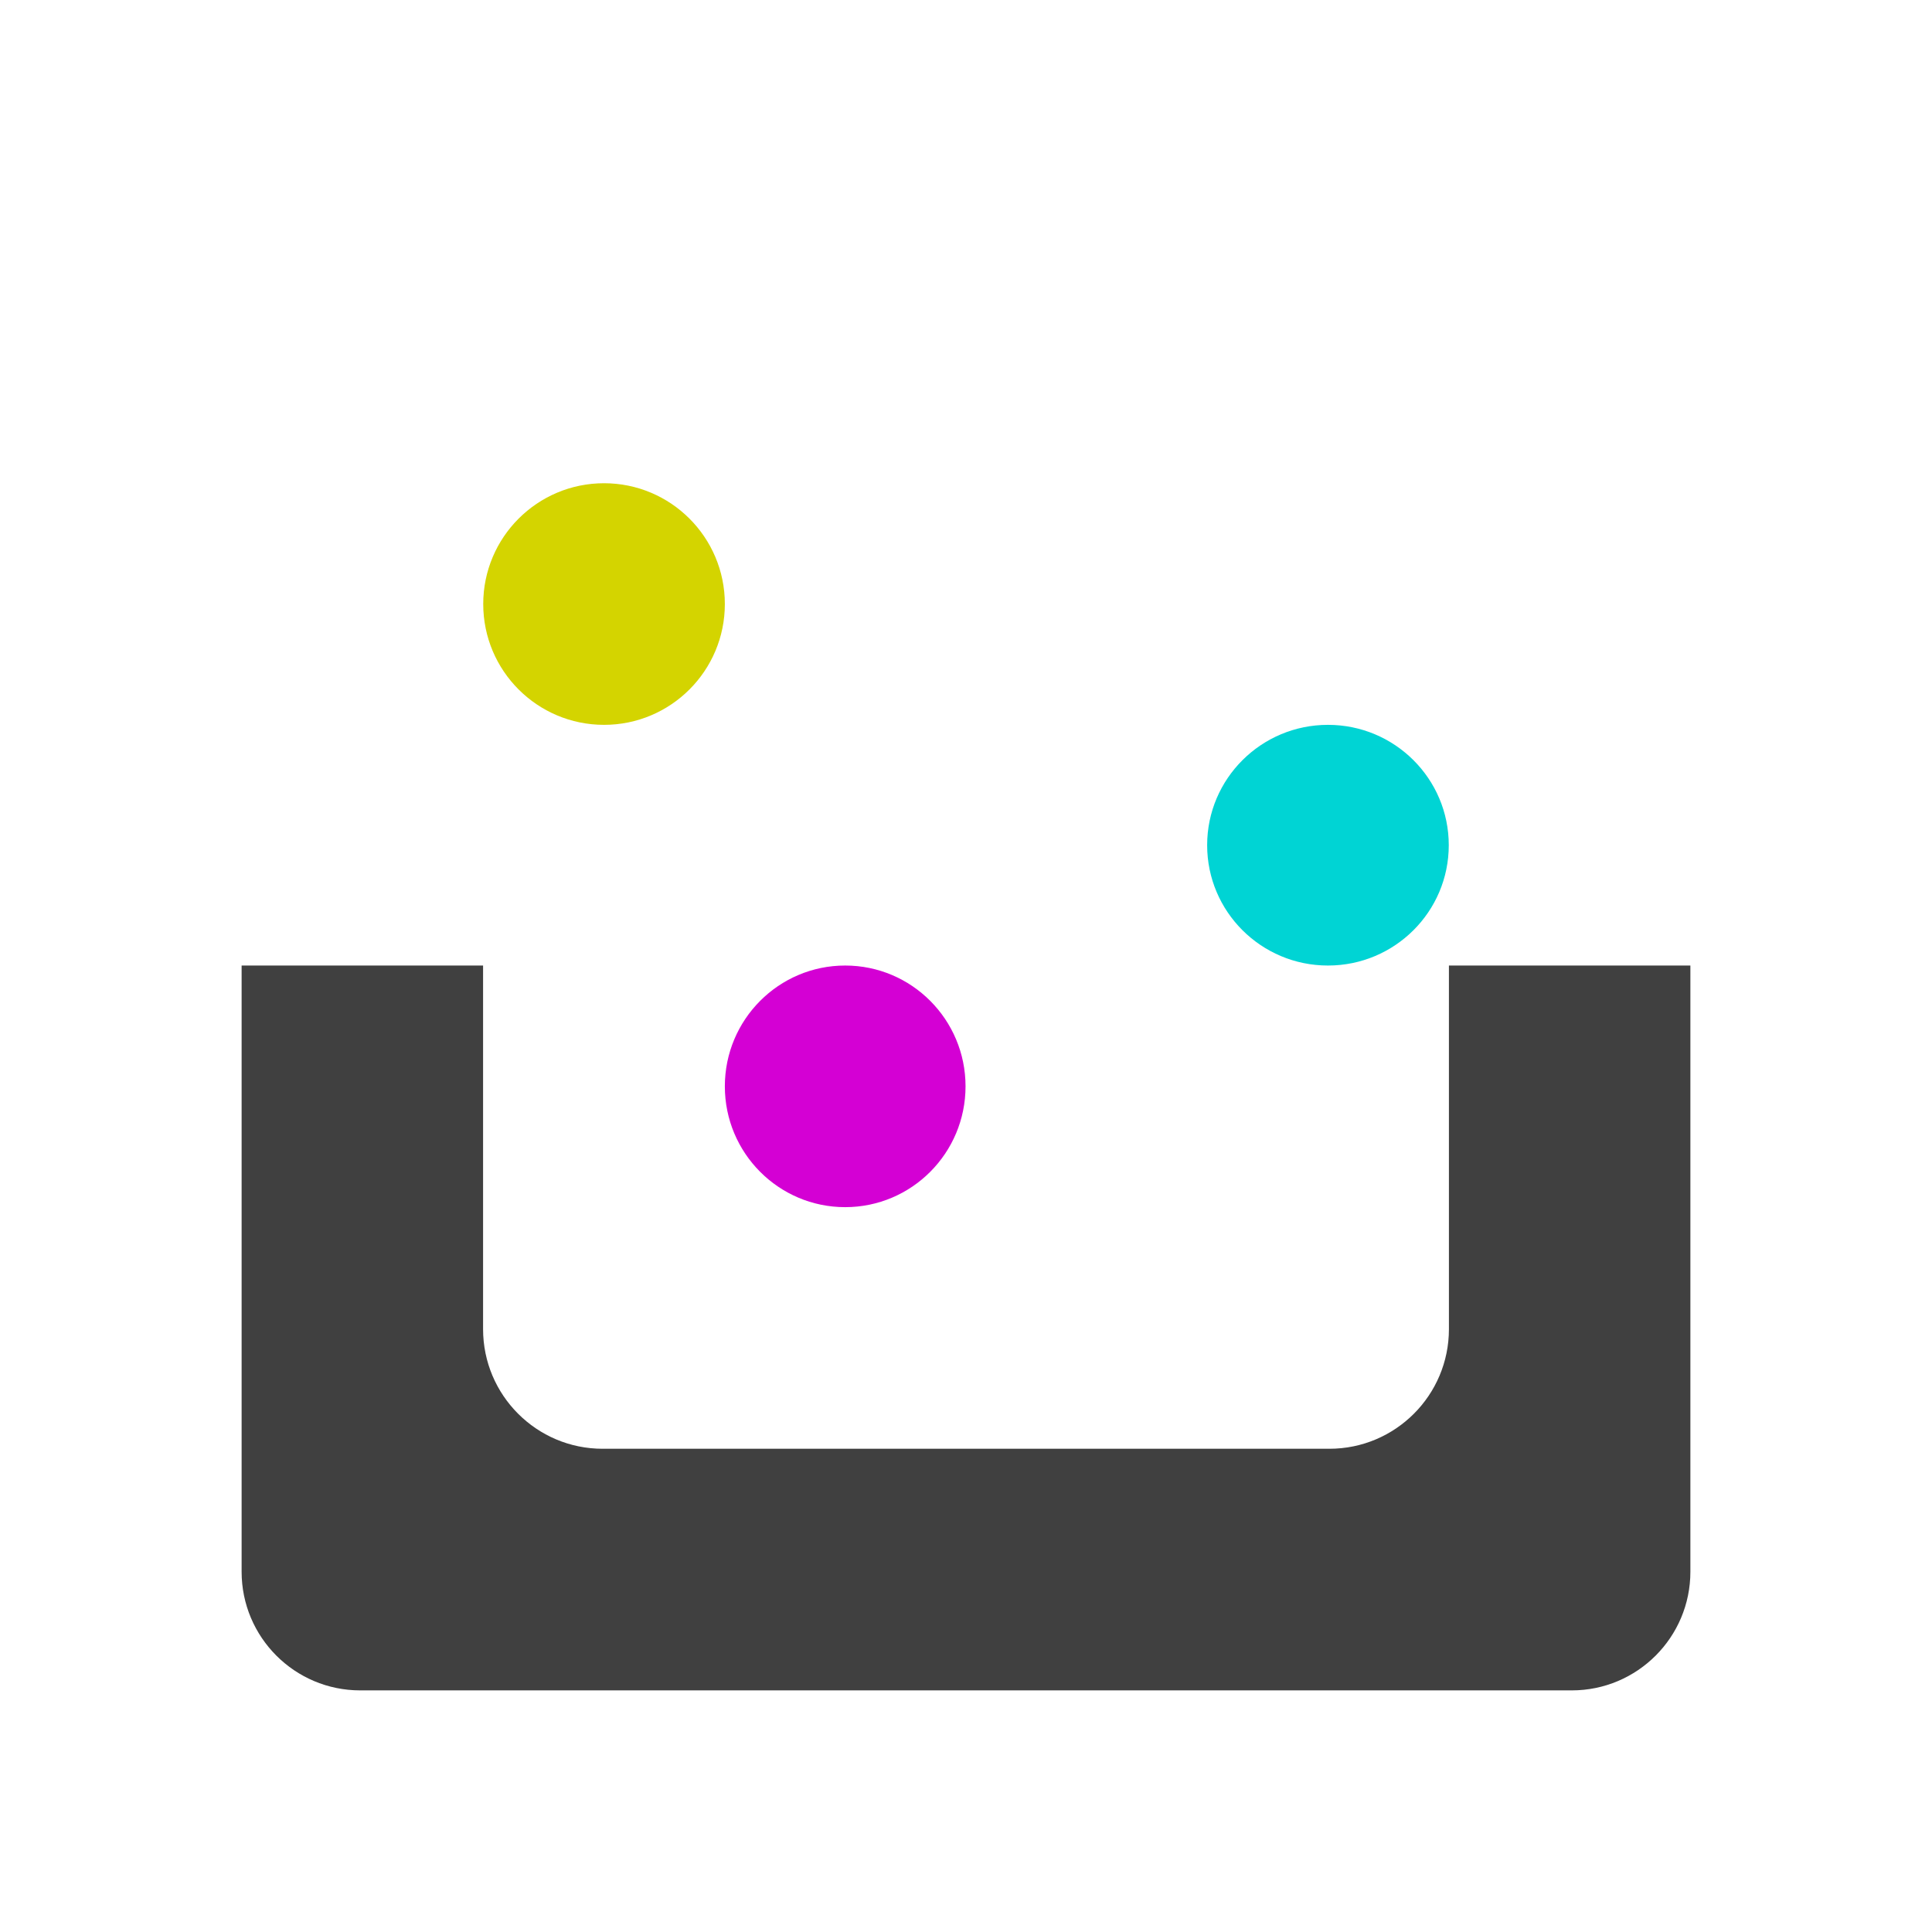 <svg width="2079" height="2079" xmlns="http://www.w3.org/2000/svg" xmlns:xlink="http://www.w3.org/1999/xlink" overflow="hidden"><defs><clipPath id="clip0"><rect x="0" y="0" width="2079" height="2079"/></clipPath></defs><g clip-path="url(#clip0)"><path d="M520 650C520 578.203 578.203 520 650 520 721.797 520 780 578.203 780 650 780 721.797 721.797 780 650 780 578.203 780 520 721.797 520 650Z" fill="#D4D400" fill-rule="evenodd"/><path d="M780 1169C780 1097.2 837.979 1039 909.5 1039 981.021 1039 1039 1097.2 1039 1169 1039 1240.8 981.021 1299 909.5 1299 837.979 1299 780 1240.8 780 1169Z" fill="#D400D4" fill-rule="evenodd"/><path d="M1299 909.5C1299 837.979 1357.2 780 1429 780 1500.8 780 1559 837.979 1559 909.5 1559 981.021 1500.8 1039 1429 1039 1357.2 1039 1299 981.021 1299 909.5Z" fill="#00D4D4" fill-rule="evenodd"/><path d="M0 780 259.833 780 259.833 388.747C259.833 317.642 317.438 260 388.498 260L1170.5 260C1241.56 260 1299.17 317.642 1299.17 388.747L1299.17 780 1559 780 1559 127.709C1559 57.178 1501.86 0 1431.37 0L127.628 0C57.141 0 0 57.178 0 127.709Z" fill="#404040" fill-rule="evenodd" transform="matrix(1 0 0 -1 260 1819)"/></g></svg>